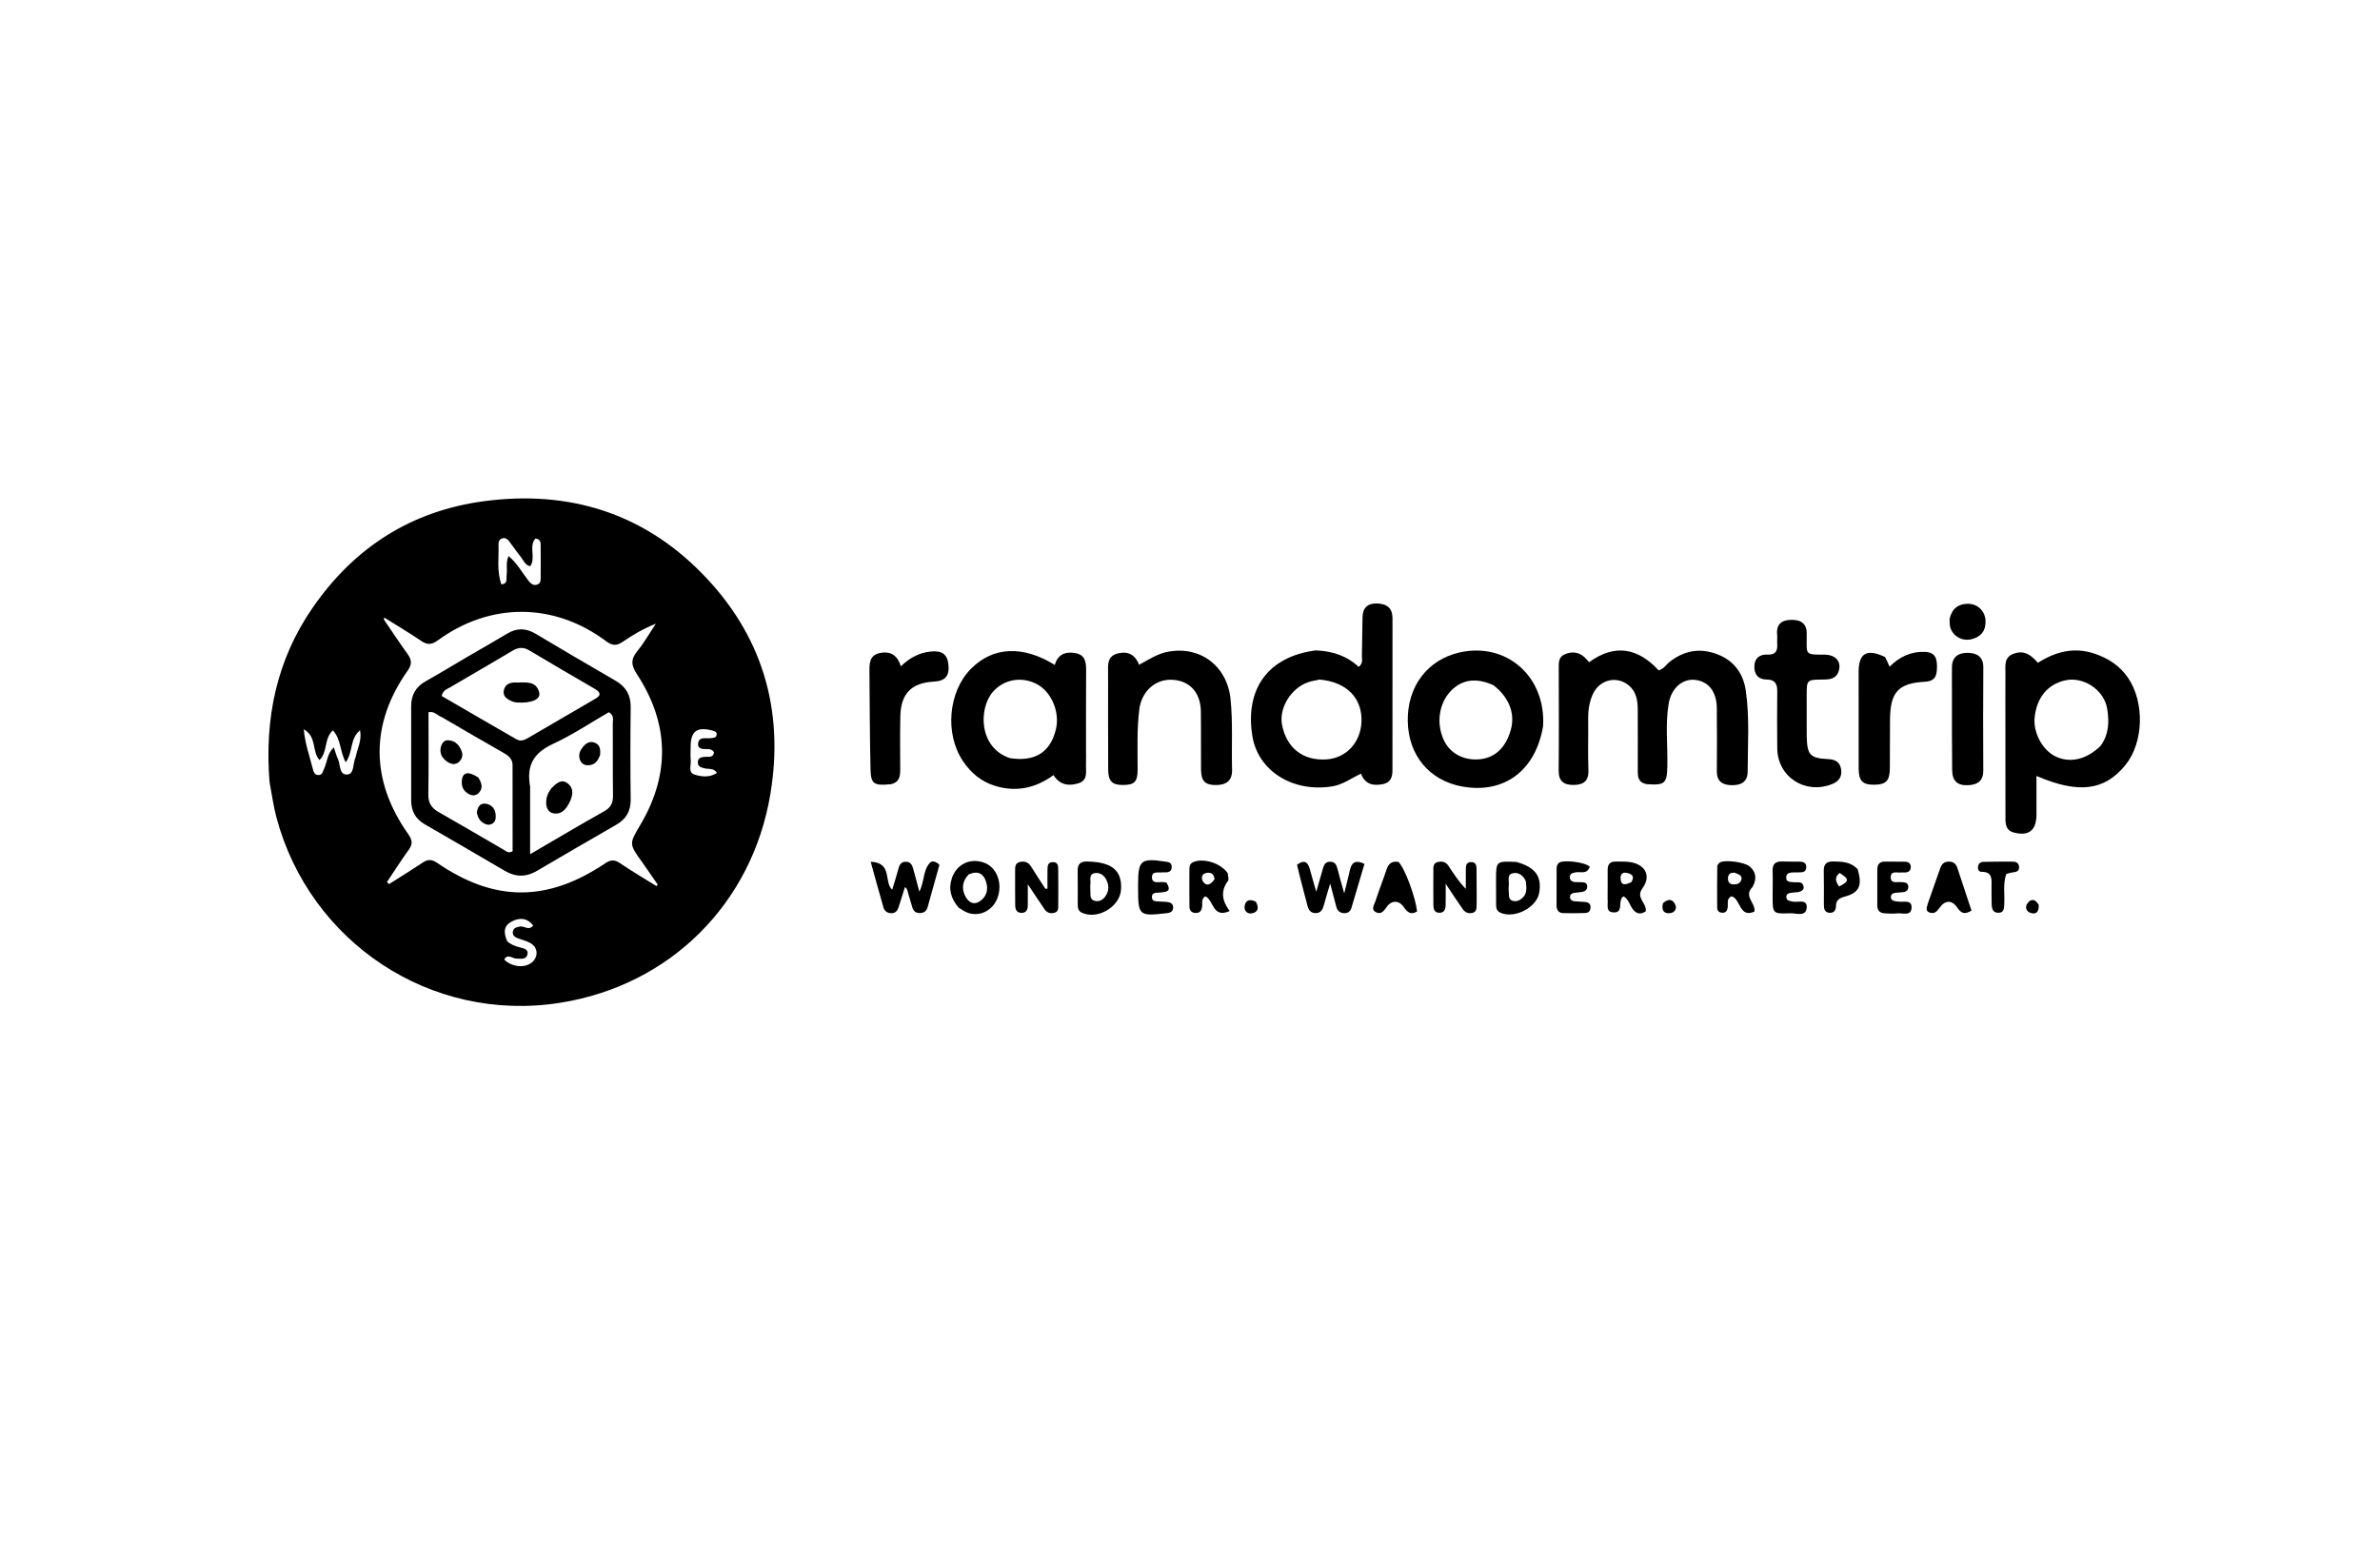 <svg version="1.1" id="Layer_1" xmlns="http://www.w3.org/2000/svg" xmlns:xlink="http://www.w3.org/1999/xlink" x="0px" y="0px"
	 width="100%" viewBox="0 0 1024 672" enable-background="new 0 0 1024 672" xml:space="preserve">
<path fill="#000000" opacity="1" stroke="none" 
	d="
M115.967,336.553 
	C113.78,309.179 118.969,284.034 134.489,261.553 
	C152.477,235.498 177.075,219.743 208.58,215.626 
	C244.481,210.934 276.211,220.561 301.746,246.452 
	C327.778,272.847 337.568,305.067 331.442,341.757 
	C323.585,388.815 288.347,424.04 240.964,431.522 
	C185.198,440.328 133.185,405.28 118.916,351.671 
	C117.638,346.87 117.001,341.898 115.967,336.553 
M276.353,371.093 
	C270.45,362.921 270.732,363.087 275.672,354.672 
	C288.425,332.952 287.855,311.287 274.115,290.24 
	C271.596,286.381 271.246,283.805 274.179,280.218 
	C277.177,276.551 279.529,272.355 282.163,268.391 
	C276.742,270.552 272.165,273.272 267.781,276.273 
	C265.163,278.064 263.281,277.778 260.733,275.88 
	C238.35,259.214 211.025,259.086 188.397,275.531 
	C185.831,277.396 183.955,277.651 181.301,275.848 
	C176.139,272.341 170.759,269.155 165.314,265.74 
	C165.231,266.344 165.136,266.546 165.2,266.641 
	C168.569,271.587 171.874,276.58 175.364,281.44 
	C177.135,283.905 177.363,285.811 175.435,288.536 
	C159.204,311.486 159.308,335.889 175.691,359.01 
	C177.42,361.451 177.646,363.202 175.881,365.642 
	C172.609,370.168 169.615,374.895 166.505,379.539 
	C166.792,379.845 167.079,380.152 167.367,380.459 
	C172.197,377.384 177.08,374.386 181.836,371.2 
	C184.079,369.698 185.794,369.735 188.109,371.32 
	C212.792,388.214 235.419,388.256 260.405,371.488 
	C262.668,369.97 264.325,369.799 266.654,371.374 
	C271.798,374.856 277.162,378.014 282.437,381.304 
	C282.62,381.083 282.803,380.861 282.986,380.639 
	C280.916,377.651 278.846,374.662 276.353,371.093 
M215.71,251.438 
	C218.634,251.284 217.769,248.96 217.992,247.338 
	C218.338,244.824 217.526,242.16 218.81,239.264 
	C222.621,242.477 224.679,246.478 227.402,249.925 
	C228.389,251.175 229.531,252.157 231.208,251.526 
	C232.765,250.939 232.621,249.43 232.629,248.122 
	C232.657,243.809 232.668,239.495 232.619,235.181 
	C232.603,233.745 232.826,232.059 230.383,231.721 
	C227.334,235.155 230.719,240.07 228.118,243.663 
	C225.894,243.174 225.335,241.227 224.247,239.869 
	C222.384,237.541 220.704,235.067 218.886,232.701 
	C218.118,231.703 217.028,231.263 215.793,231.784 
	C214.738,232.23 214.437,233.238 214.481,234.261 
	C214.723,239.852 213.64,245.491 215.71,251.438 
M153.071,325.662 
	C153.694,322.116 155.757,318.775 154.922,314.237 
	C150.383,317.957 151.983,323.652 148.751,328.017 
	C146.172,323.382 146.777,318.071 143.219,314.278 
	C139.319,317.816 141.039,323.658 137.472,327.046 
	C134.06,323.415 136.507,317.148 130.693,313.812 
	C131.323,320.412 133.259,325.525 134.568,330.769 
	C134.871,331.982 135.25,333.516 136.992,333.515 
	C138.734,333.514 138.896,331.929 139.45,330.775 
	C140.826,327.909 140.694,324.339 143.636,321.6 
	C144.308,323.558 144.699,325.155 145.39,326.609 
	C146.523,328.994 145.833,333.362 149.223,333.283 
	C152.61,333.203 151.621,328.793 153.071,325.662 
M218.247,405.045 
	C219.746,406.452 221.596,407.115 223.541,407.633 
	C225.268,408.094 227.625,408.433 226.871,410.925 
	C226.22,413.079 224.014,412.48 222.181,412.506 
	C220.467,412.53 218.467,410.184 216.946,412.9 
	C220.15,416.154 225.804,416.712 228.861,414.124 
	C231.724,411.7 231.517,407.716 228.234,405.831 
	C226.543,404.86 224.542,404.436 222.7,403.715 
	C221.37,403.194 220.33,402.35 220.695,400.737 
	C221.048,399.176 222.359,398.957 223.731,398.688 
	C225.552,398.332 227.478,400.67 229.422,398.256 
	C226.847,394.996 223.752,394.752 220.32,396.463 
	C216.802,398.217 216.46,401.102 218.247,405.045 
M305.938,317.632 
	C307.116,317.517 308.415,317.451 308.346,315.816 
	C308.305,314.846 307.434,314.619 306.592,314.393 
	C299.803,312.576 297.116,314.608 297.145,321.573 
	C297.153,323.397 297.005,325.237 297.191,327.042 
	C297.414,329.214 295.976,332.367 298.706,333.269 
	C301.731,334.268 305.249,334.702 308.483,332.606 
	C307.014,330.333 304.939,331.09 303.285,330.652 
	C301.797,330.258 300.234,330.067 300.246,328.063 
	C300.259,326.029 301.734,325.814 303.331,325.66 
	C304.818,325.517 306.846,326.261 307.198,323.712 
	C305.834,321.542 303.531,322.737 301.752,322.144 
	C300.628,321.77 300.183,320.927 300.372,319.837 
	C300.889,316.838 303.346,317.943 305.938,317.632 
z"/>
<path fill="#000000" opacity="1" stroke="none" 
	d="
M708.549,337.442 
	C704.834,336.783 704.65,334.315 704.655,331.679 
	C704.673,322.852 704.691,314.025 704.641,305.199 
	C704.619,301.281 703.948,297.5 700.682,294.85 
	C695.634,290.754 688.437,292.39 685.51,298.33 
	C683.792,301.815 683.273,305.585 683.322,309.482 
	C683.413,316.809 683.144,324.146 683.416,331.463 
	C683.591,336.192 681.179,337.727 677.1,337.773 
	C673.025,337.819 670.569,336.349 670.62,331.616 
	C670.776,316.961 670.675,302.304 670.652,287.648 
	C670.648,285.106 670.482,282.578 673.531,281.423 
	C676.426,280.327 679.084,280.569 681.476,282.584 
	C682.227,283.218 682.844,284.011 683.733,284.955 
	C694.809,276.855 704.849,278.894 713.626,288.463 
	C715.92,287.82 716.797,286.043 718.203,284.93 
	C724.448,279.989 731.216,278.655 738.791,281.505 
	C746.12,284.261 750.056,289.867 751.125,297.179 
	C752.817,308.743 751.96,320.444 751.925,332.09 
	C751.911,336.727 748.772,337.985 744.862,337.876 
	C741.047,337.77 738.611,336.182 738.668,331.796 
	C738.784,322.804 738.721,313.809 738.662,304.816 
	C738.615,297.715 735.207,293.273 729.407,292.571 
	C724.057,291.923 719.09,295.959 717.947,302.768 
	C716.453,311.667 717.566,320.703 717.376,329.678 
	C717.218,337.108 716.421,337.956 708.549,337.442 
z"/>
<path fill="#000000" opacity="1" stroke="none" 
	d="
M566.063,279.879 
	C573.367,280.118 579.529,282.284 584.558,286.965 
	C586.603,285.445 585.914,283.636 585.959,282.103 
	C586.12,276.614 586.061,271.12 586.22,265.631 
	C586.335,261.644 588.313,259.542 592.532,259.681 
	C596.755,259.821 599.127,261.702 599.129,266.05 
	C599.139,287.856 599.131,309.661 599.107,331.467 
	C599.104,334.341 598.342,336.75 595.019,337.416 
	C590.867,338.247 587.394,337.601 585.556,332.931 
	C581.363,334.871 577.791,337.641 573.251,338.38 
	C556.228,341.152 541.184,331.717 538.808,316.608 
	C535.618,296.319 545.673,282.549 566.063,279.879 
M567.749,292.422 
	C566.134,292.787 564.472,293.013 562.914,293.543 
	C555.436,296.086 550.172,304.724 551.609,311.959 
	C553.601,321.989 560.713,327.469 570.827,326.769 
	C579.109,326.195 585.286,319.642 585.762,310.926 
	C586.323,300.664 579.641,293.47 567.749,292.422 
z"/>
<path fill="#000000" opacity="1" stroke="none" 
	d="
M876.195,345.966 
	C876.195,347.949 876.221,349.448 876.187,350.946 
	C876.037,357.465 872.726,359.909 866.385,358.23 
	C863.001,357.333 862.856,354.632 862.852,351.899 
	C862.828,338.412 862.836,324.924 862.832,311.436 
	C862.831,304.276 862.785,297.115 862.844,289.956 
	C862.872,286.556 862.027,282.743 866.617,281.215 
	C870.32,279.983 873.143,280.954 876.813,285.219 
	C884.292,280.46 892.364,278.262 901.253,281.296 
	C907.099,283.291 912.015,286.449 915.554,291.615 
	C922.797,302.187 922.337,319.466 914.515,329.149 
	C905.577,340.213 894.428,341.723 876.195,333.909 
	C876.195,337.965 876.195,341.723 876.195,345.966 
M903.678,321.079 
	C907.365,316.177 907.561,310.57 906.602,304.897 
	C905.22,296.717 896.235,290.905 888.316,292.818 
	C880.901,294.609 876.341,300.193 875.416,308.618 
	C874.708,315.063 878.579,322.517 884.105,325.353 
	C890.205,328.483 897.42,327.091 903.678,321.079 
z"/>
<path fill="#000000" opacity="1" stroke="none" 
	d="
M467.262,322.973 
	C467.263,325.131 467.336,326.797 467.25,328.456 
	C467.085,331.648 468.316,335.688 464.1,337.024 
	C460.175,338.267 456.131,338.081 453.273,333.537 
	C445.457,339.237 436.979,341.009 427.796,338.062 
	C422.019,336.208 417.641,332.49 414.307,327.507 
	C406.415,315.713 407.992,297.68 417.742,287.806 
	C427.18,278.25 440.092,277.61 453.817,286.134 
	C455.099,281.62 458.371,280.286 462.602,281.017 
	C467.201,281.813 467.336,285.339 467.308,289.049 
	C467.225,300.192 467.268,311.335 467.262,322.973 
M434.558,326.241 
	C445.316,327.895 451.94,323.731 454.315,313.82 
	C456.116,306.3 452.297,297.478 445.839,294.244 
	C439.325,290.982 431.911,292.387 427.238,297.663 
	C420.991,304.716 420.998,321.821 434.558,326.241 
z"/>
<path fill="#000000" opacity="1" stroke="none" 
	d="
M663.911,312.562 
	C660.637,331.746 647.034,341.711 629.078,338.446 
	C615.001,335.887 605.952,325.014 605.696,310.352 
	C605.436,295.417 614.167,283.861 628.068,280.745 
	C648.164,276.24 665.216,291.139 663.911,312.562 
M642.524,294.838 
	C635.152,291.533 629.152,292.323 624.308,297.237 
	C618.973,302.65 617.791,311.731 621.476,319.004 
	C624.249,324.477 630.226,327.447 636.94,326.69 
	C643.388,325.963 647.887,321.618 650.027,314.052 
	C651.967,307.189 649.38,300.1 642.524,294.838 
z"/>
<path fill="#000000" opacity="1" stroke="none" 
	d="
M476.759,293.06 
	C476.757,291.572 476.764,290.573 476.752,289.573 
	C476.71,286.043 476.307,282.323 480.975,281.174 
	C485.317,280.105 488.374,281.681 490.101,286.068 
	C494.215,283.857 497.897,281.342 502.43,280.475 
	C516.414,277.799 527.973,286.587 529.436,300.768 
	C530.484,310.921 529.834,321.061 530.098,331.202 
	C530.222,335.97 527.64,337.759 523.308,337.814 
	C518.545,337.874 516.789,336.158 516.743,331.15 
	C516.668,322.822 516.793,314.492 516.677,306.166 
	C516.561,297.802 511.661,292.671 503.884,292.506 
	C496.82,292.356 491.155,297.72 490.212,305.133 
	C489.113,313.767 489.475,322.424 489.464,331.079 
	C489.457,336.365 488.191,337.762 483.219,337.79 
	C478.468,337.816 476.824,336.189 476.798,331.026 
	C476.734,318.534 476.766,306.041 476.759,293.06 
z"/>
<path fill="#000000" opacity="1" stroke="none" 
	d="
M777.34,316.69 
	C777.52,324.926 778.738,326.28 786.663,326.659 
	C789.838,326.811 791.757,328.089 792.164,331.223 
	C792.56,334.267 791.156,336.255 788.281,337.403 
	C776.681,342.034 764.783,334.323 764.669,321.995 
	C764.594,313.833 764.562,305.668 764.67,297.507 
	C764.713,294.253 763.623,292.43 760.158,292.412 
	C756.361,292.393 754.71,290.079 754.821,286.624 
	C754.93,283.217 757.104,281.518 760.455,281.681 
	C763.842,281.846 764.891,280.171 764.654,277.102 
	C764.552,275.778 764.744,274.428 764.62,273.108 
	C764.184,268.494 766.639,266.758 770.842,266.729 
	C775.038,266.699 777.514,268.484 777.336,273.002 
	C777.323,273.334 777.343,273.668 777.343,274.001 
	C777.323,281.726 776.521,281.716 784.849,281.696 
	C789.838,281.683 792.411,284.744 791.091,288.828 
	C789.992,292.229 787.187,292.394 784.21,292.423 
	C777.347,292.488 777.342,292.545 777.334,299.239 
	C777.327,304.903 777.336,310.567 777.34,316.69 
z"/>
<path fill="#000000" opacity="1" stroke="none" 
	d="
M811.047,282.717 
	C811.81,284.17 812.323,285.351 812.991,286.888 
	C817.196,282.691 822.07,280.309 828.089,280.503 
	C832.325,280.64 833.388,282.938 833.391,286.667 
	C833.394,290.389 832.917,293.118 828.188,293.37 
	C816.861,293.971 813.362,297.78 813.191,309.239 
	C813.085,316.391 813.209,323.547 813.114,330.699 
	C813.042,336.061 811.391,337.664 806.311,337.678 
	C801.338,337.692 799.71,336.031 799.692,330.602 
	C799.648,316.794 799.661,302.986 799.678,289.178 
	C799.688,281.057 803.142,278.98 811.047,282.717 
z"/>
<path fill="#000000" opacity="1" stroke="none" 
	d="
M383.352,337.449 
	C375.914,338.189 374.681,337.411 374.536,330.814 
	C374.231,317.03 374.204,303.24 374.084,289.453 
	C374.051,285.727 373.875,281.848 378.857,280.949 
	C383.343,280.14 386.18,282.131 387.608,286.719 
	C391.346,283.088 395.506,280.849 400.491,280.358 
	C405.352,279.879 407.612,281.551 408.066,286.021 
	C408.559,290.889 406.692,293.047 401.754,293.317 
	C392.171,293.841 387.603,298.432 387.376,308.157 
	C387.197,315.801 387.312,323.452 387.32,331.1 
	C387.323,333.884 387.142,336.523 383.352,337.449 
z"/>
<path fill="#000000" opacity="1" stroke="none" 
	d="
M839.833,299.007 
	C839.83,294.689 839.792,290.87 839.835,287.051 
	C839.886,282.559 842.759,280.846 846.677,280.925 
	C850.523,281.002 853.353,282.56 853.325,287.2 
	C853.237,301.98 853.209,316.76 853.309,331.539 
	C853.341,336.158 850.76,337.694 846.79,337.881 
	C842.201,338.097 839.987,336.133 839.924,331.389 
	C839.782,320.763 839.851,310.134 839.833,299.007 
z"/>
<path fill="#000000" opacity="1" stroke="none" 
	d="
M390.988,385.274 
	C390.44,383.917 390.69,382.587 389.358,381.732 
	C388.436,384.653 387.538,387.492 386.644,390.332 
	C386.153,391.891 385.284,392.983 383.476,392.965 
	C381.751,392.947 380.562,392.044 380.11,390.485 
	C378.317,384.297 376.628,378.079 374.61,370.826 
	C384.163,371.191 380.179,379.639 383.865,382.867 
	C384.729,379.99 385.728,376.915 386.561,373.795 
	C387.044,371.988 387.796,370.77 389.903,370.839 
	C391.822,370.902 392.444,372.263 392.866,373.716 
	C393.775,376.847 394.562,380.013 395.541,383.7 
	C397.806,379.341 397.055,374.504 400.134,371.235 
	C400.992,370.323 402.649,370.592 404.19,372.152 
	C402.545,378.056 400.828,384.264 399.081,390.464 
	C398.616,392.114 397.456,392.896 395.745,392.903 
	C393.997,392.91 392.967,392.053 392.51,390.386 
	C392.07,388.784 391.569,387.199 390.988,385.274 
z"/>
<path fill="#000000" opacity="1" stroke="none" 
	d="
M558.044,372.118 
	C561.133,369.78 562.737,370.903 563.567,374.025 
	C564.369,377.046 565.266,380.041 566.315,383.729 
	C567.404,379.935 568.273,376.797 569.212,373.681 
	C569.652,372.22 570.23,370.865 572.16,370.823 
	C574.278,370.777 574.987,372.018 575.438,373.829 
	C576.275,377.194 577.272,380.52 578.365,384.446 
	C579.276,380.713 580.098,377.589 580.793,374.437 
	C581.521,371.133 583.196,369.895 587.065,371.734 
	C585.199,378.046 583.341,384.345 581.473,390.641 
	C580.977,392.312 579.832,393.056 578.101,392.934 
	C576.365,392.811 575.385,391.782 574.952,390.204 
	C574.119,387.17 573.342,384.119 572.316,380.217 
	C571.247,383.83 570.342,386.704 569.554,389.61 
	C569.027,391.553 568.18,393.012 565.883,392.92 
	C563.879,392.84 563.033,391.58 562.564,389.799 
	C561.045,384.028 559.466,378.273 558.044,372.118 
z"/>
<path fill="#000000" opacity="1" stroke="none" 
	d="
M446.896,378.042 
	C447.98,379.717 448.872,381.096 449.763,382.475 
	C450.067,382.449 450.37,382.423 450.674,382.397 
	C450.674,379.676 450.64,376.954 450.687,374.234 
	C450.713,372.727 450.735,371.078 452.853,370.99 
	C455.348,370.885 455.289,372.767 455.303,374.431 
	C455.347,379.412 455.35,384.393 455.311,389.373 
	C455.301,390.66 455.488,392.182 453.841,392.724 
	C452.08,393.304 450.506,392.834 449.445,391.302 
	C447.279,388.172 445.201,384.982 442.218,380.517 
	C442.218,384.364 442.23,386.878 442.214,389.393 
	C442.202,391.209 441.758,392.817 439.545,392.825 
	C437.378,392.834 436.802,391.313 436.793,389.458 
	C436.768,384.644 436.724,379.829 436.762,375.014 
	C436.775,373.401 436.538,371.515 438.719,370.952 
	C440.672,370.447 442.354,370.964 443.505,372.7 
	C444.605,374.359 445.639,376.061 446.896,378.042 
z"/>
<path fill="#000000" opacity="1" stroke="none" 
	d="
M635.346,385.882 
	C635.34,387.363 635.368,388.364 635.319,389.361 
	C635.247,390.846 635.388,392.491 633.351,392.869 
	C631.721,393.172 630.378,392.643 629.419,391.299 
	C628.258,389.673 627.146,388.013 626.03,386.356 
	C624.916,384.703 623.824,383.036 622.006,380.294 
	C622.006,384.074 622.057,386.733 621.987,389.389 
	C621.941,391.161 621.497,392.843 619.243,392.784 
	C616.957,392.724 616.729,390.983 616.721,389.227 
	C616.698,384.395 616.675,379.563 616.715,374.732 
	C616.727,373.272 616.526,371.533 618.42,370.996 
	C620.328,370.455 622.076,370.845 623.246,372.64 
	C625.411,375.961 627.555,379.297 630.666,382.501 
	C630.666,379.594 630.637,376.686 630.678,373.78 
	C630.698,372.376 630.997,371.072 632.792,370.976 
	C634.887,370.863 635.264,372.274 635.283,373.906 
	C635.326,377.738 635.328,381.57 635.346,385.882 
z"/>
<path fill="#000000" opacity="1" stroke="none" 
	d="
M528.227,375.751 
	C528.348,377.109 528.814,378.425 528.35,379.044 
	C525.063,383.426 525.789,387.699 529.077,392.032 
	C521.601,395.404 522.19,387.138 518.563,385.684 
	C516.646,386.969 517.464,388.825 517.195,390.366 
	C516.932,391.878 516.232,392.839 514.626,392.861 
	C512.834,392.886 511.767,391.972 511.753,390.163 
	C511.709,384.673 511.718,379.182 511.751,373.692 
	C511.758,372.487 512.151,371.514 513.462,370.959 
	C517.746,369.147 525.221,371.352 528.227,375.751 
M522.568,378.366 
	C522.294,375.647 520.49,375.087 518.368,375.858 
	C516.87,376.404 516.896,378.257 517.573,379.286 
	C519.114,381.629 520.838,380.694 522.568,378.366 
z"/>
<path fill="#000000" opacity="1" stroke="none" 
	d="
M467.989,370.72 
	C478.56,370.981 482.804,374.668 482.33,382.776 
	C481.896,390.197 472.3,395.879 465.54,392.781 
	C463.806,391.986 463.711,390.572 463.704,389.066 
	C463.68,384.249 463.755,379.431 463.679,374.615 
	C463.636,371.896 464.802,370.59 467.989,370.72 
M469.131,383.276 
	C469.305,384.855 468.701,386.863 470.761,387.562 
	C472.698,388.219 474.4,387.37 475.553,385.76 
	C477.271,383.363 477.23,380.738 475.832,378.255 
	C474.78,376.387 472.876,375.272 470.806,375.768 
	C468.351,376.356 469.394,378.747 469.141,380.422 
	C469.043,381.071 469.124,381.748 469.131,383.276 
z"/>
<path fill="#000000" opacity="1" stroke="none" 
	d="
M652.432,370.91 
	C660.659,373.221 663.45,377.157 662.238,384.208 
	C661.14,390.593 651.609,395.444 645.571,392.762 
	C643.832,391.989 643.719,390.585 643.706,389.071 
	C643.675,385.585 643.679,382.099 643.68,378.613 
	C643.683,370.523 643.686,370.523 652.432,370.91 
M656.499,379.244 
	C655.393,376.643 653.239,375.113 650.652,375.831 
	C648.215,376.506 649.418,379.212 649.167,381.049 
	C649.034,382.019 649.11,383.026 649.171,384.011 
	C649.261,385.454 649.005,387.166 650.921,387.659 
	C652.687,388.113 654.133,387.341 655.34,386.068 
	C657.006,384.31 656.795,382.149 656.499,379.244 
z"/>
<path fill="#000000" opacity="1" stroke="none" 
	d="
M691.671,386.804 
	C691.683,382.354 691.734,378.374 691.693,374.395 
	C691.669,371.939 692.707,370.651 695.242,370.743 
	C697.392,370.821 699.589,370.634 701.684,371.014 
	C708.057,372.172 710.453,377.059 706.67,382.237 
	C703.622,386.41 708.577,388.466 708.091,392.145 
	C706.079,393.524 704.152,393.457 702.463,391.171 
	C701.134,389.373 700.66,386.906 698.551,385.702 
	C695.649,387.376 699.093,393.198 693.821,392.582 
	C690.715,392.219 692.001,389.227 691.671,386.804 
M701.919,379.562 
	C703.565,376.84 701.831,375.934 699.611,375.575 
	C697.951,375.307 697.174,376.4 697.25,377.988 
	C697.4,381.106 699.216,380.94 701.919,379.562 
z"/>
<path fill="#000000" opacity="1" stroke="none" 
	d="
M412.486,390.611 
	C409.075,386.635 407.971,382.496 409.577,377.812 
	C411.596,371.921 417.267,369.149 423.166,371.133 
	C428.522,372.935 431.291,379.3 429.45,385.579 
	C427.774,391.299 422.192,394.578 416.736,392.909 
	C415.338,392.481 414.087,391.572 412.486,390.611 
M416.782,376.269 
	C414.053,379.143 413.578,382.433 415.433,385.85 
	C416.766,388.305 418.991,389.623 421.619,387.808 
	C424.524,385.802 425.314,382.717 424.256,379.425 
	C423.203,376.149 421.027,374.445 416.782,376.269 
z"/>
<path fill="#000000" opacity="1" stroke="none" 
	d="
M754.049,381.659 
	C749.965,385.729 755.469,388.498 754.848,392.262 
	C748.258,395.242 748.926,386.629 744.956,385.679 
	C742.633,386.844 743.63,388.933 743.329,390.587 
	C743.095,391.878 742.577,392.782 741.134,392.77 
	C739.773,392.76 738.839,392.036 738.826,390.693 
	C738.768,384.729 738.783,378.763 738.861,372.8 
	C738.868,372.259 739.402,371.569 739.886,371.217 
	C741.817,369.815 750.512,370.892 752.792,372.852 
	C755.568,375.239 755.961,378.13 754.049,381.659 
M746.223,375.529 
	C744.038,375.445 743.258,376.632 743.508,378.636 
	C743.679,380.013 744.618,380.562 745.931,380.579 
	C747.354,380.598 748.655,380.16 749.156,378.781 
	C749.873,376.808 748.275,376.254 746.223,375.529 
z"/>
<path fill="#000000" opacity="1" stroke="none" 
	d="
M829.503,388.649 
	C831.341,383.4 833.069,378.536 834.774,373.664 
	C835.373,371.951 836.318,370.811 838.34,370.764 
	C840.305,370.719 841.53,371.604 842.121,373.366 
	C844.176,379.485 846.181,385.621 848.236,391.844 
	C845.353,393.671 843.758,393.012 842.156,390.613 
	C839.858,387.171 836.857,387.225 834.436,390.715 
	C833.347,392.284 832.25,393.293 830.387,392.739 
	C828.245,392.101 829.009,390.466 829.503,388.649 
z"/>
<path fill="#000000" opacity="1" stroke="none" 
	d="
M601.714,370.891 
	C604.621,373.91 609.093,386.402 609.699,392.216 
	C607.128,393.756 605.591,392.714 604.038,390.405 
	C601.918,387.254 598.681,387.272 596.502,390.431 
	C595.33,392.13 594.165,393.554 592.136,392.6 
	C589.627,391.422 591.289,389.339 591.778,387.811 
	C593.249,383.215 595.057,378.728 596.577,374.147 
	C597.371,371.749 598.683,370.435 601.714,370.891 
z"/>
<path fill="#000000" opacity="1" stroke="none" 
	d="
M501.824,379.764 
	C504.446,383.821 501.57,383.81 498.984,384.085 
	C497.574,384.235 495.566,383.882 495.605,386.045 
	C495.643,388.172 497.629,387.793 499.048,387.943 
	C499.874,388.029 500.713,387.981 501.541,388.057 
	C503.093,388.2 504.695,388.488 504.741,390.459 
	C504.786,392.402 503.297,392.857 501.69,393.004 
	C501.524,393.019 501.357,393.021 501.192,393.04 
	C490.243,394.297 489.682,393.798 489.665,382.775 
	C489.664,382.109 489.663,381.443 489.663,380.778 
	C489.665,370.133 490.779,369.189 501.329,370.753 
	C502.714,370.959 504.04,371.088 504.122,372.893 
	C504.213,374.925 502.956,375.436 501.235,375.4 
	C500.902,375.392 500.563,375.353 500.238,375.402 
	C498.435,375.674 495.499,374.635 495.639,377.64 
	C495.774,380.538 498.658,379.346 500.472,379.594 
	C500.8,379.639 501.136,379.63 501.824,379.764 
z"/>
<path fill="#000000" opacity="1" stroke="none" 
	d="
M818.251,379.613 
	C820.187,379.638 821.24,380.218 821.023,381.992 
	C820.847,383.434 819.748,383.818 818.518,383.948 
	C817.526,384.052 816.523,384.066 815.533,384.187 
	C814.472,384.317 813.557,384.747 813.55,385.988 
	C813.543,387.222 814.444,387.651 815.502,387.831 
	C815.829,387.886 816.172,387.864 816.494,387.937 
	C818.696,388.438 822.531,386.841 822.466,390.489 
	C822.395,394.495 818.44,392.72 816.079,393.048 
	C814.448,393.274 812.755,393.086 811.091,393.033 
	C808.912,392.964 807.702,391.918 807.71,389.626 
	C807.73,384.464 807.733,379.302 807.713,374.14 
	C807.703,371.882 808.762,370.747 811.031,370.759 
	C813.861,370.774 816.692,370.761 819.522,370.808 
	C821.018,370.834 822.135,371.413 822.113,373.139 
	C822.09,374.846 820.999,375.415 819.483,375.454 
	C818.984,375.467 818.475,375.374 817.987,375.444 
	C816.221,375.696 813.358,374.446 813.499,377.685 
	C813.615,380.382 816.211,379.375 818.251,379.613 
z"/>
<path fill="#000000" opacity="1" stroke="none" 
	d="
M773.756,383.873 
	C772.524,384.005 771.692,384.045 770.867,384.146 
	C769.646,384.296 768.439,384.625 768.591,386.183 
	C768.739,387.692 770.066,387.653 771.202,387.943 
	C773.458,388.52 777.714,386.562 777.32,390.709 
	C776.945,394.656 772.742,392.897 770.235,392.991 
	C762.697,393.275 762.686,393.125 762.676,385.797 
	C762.671,382.138 762.792,378.477 762.663,374.823 
	C762.556,371.797 763.899,370.591 766.827,370.712 
	C769.317,370.814 771.815,370.733 774.308,370.783 
	C775.966,370.817 777.282,371.299 777.144,373.364 
	C777.021,375.199 775.724,375.371 774.318,375.396 
	C773.487,375.41 772.654,375.377 771.824,375.408 
	C770.295,375.465 768.558,375.505 768.516,377.549 
	C768.47,379.731 770.334,379.445 771.787,379.643 
	C773.305,379.85 775.348,379 775.954,381.298 
	C776.318,382.677 775.431,383.449 773.756,383.873 
z"/>
<path fill="#000000" opacity="1" stroke="none" 
	d="
M684.006,372.959 
	C682.789,376.471 680.036,374.948 677.955,375.386 
	C676.779,375.634 675.521,375.727 675.431,377.23 
	C675.33,378.922 676.469,379.526 677.973,379.596 
	C678.8,379.635 679.63,379.605 680.459,379.625 
	C681.688,379.654 682.851,379.831 682.892,381.424 
	C682.929,382.818 682.066,383.556 680.812,383.795 
	C679.677,384.012 678.505,384.029 677.359,384.2 
	C676.29,384.36 675.441,384.868 675.508,386.101 
	C675.575,387.331 676.511,387.74 677.555,387.84 
	C679.038,387.983 680.535,387.98 682.017,388.134 
	C683.252,388.262 684.276,388.752 684.328,390.23 
	C684.384,391.813 683.628,392.833 682.042,392.885 
	C678.898,392.986 675.748,393.019 672.604,392.935 
	C670.598,392.881 669.703,391.627 669.709,389.651 
	C669.726,384.346 669.705,379.042 669.734,373.737 
	C669.74,372.732 669.978,371.782 670.939,371.168 
	C672.803,369.977 681.841,370.892 684.006,372.959 
z"/>
<path fill="#000000" opacity="1" stroke="none" 
	d="
M799.277,374.056 
	C801.337,381.076 799.965,384.104 793.876,385.779 
	C791.498,386.434 789.945,387.185 789.935,389.919 
	C789.93,391.563 789.137,392.888 787.233,392.799 
	C784.978,392.692 784.727,390.992 784.721,389.231 
	C784.706,384.415 784.802,379.596 784.679,374.783 
	C784.602,371.749 785.965,370.634 788.871,370.696 
	C792.562,370.774 796.217,370.787 799.277,374.056 
M791.525,375.65 
	C789.088,377.545 789.873,379.449 791.286,381.471 
	C795.68,379.203 795.78,378.37 791.525,375.65 
z"/>
<path fill="#000000" opacity="1" stroke="none" 
	d="
M838.81,266.283 
	C839.91,261.729 842.713,259.767 846.848,259.821 
	C850.966,259.875 854.09,263.01 854.277,267.061 
	C854.475,271.328 852.39,274.015 848.31,275.049 
	C844.356,276.052 840.404,273.917 839.146,270.124 
	C838.791,269.055 838.877,267.84 838.81,266.283 
z"/>
<path fill="#000000" opacity="1" stroke="none" 
	d="
M863.187,376.127 
	C861.692,380.574 862.613,384.895 862.32,389.161 
	C862.205,390.83 862.325,392.682 859.95,392.777 
	C857.44,392.878 856.991,391.073 856.927,389.125 
	C856.845,386.642 856.843,384.155 856.862,381.671 
	C856.887,378.502 857.409,375.103 852.508,375.15 
	C851.385,375.161 850.901,374.116 851.043,372.977 
	C851.212,371.612 852.111,370.896 853.389,370.869 
	C857.527,370.78 861.668,370.772 865.807,370.765 
	C867.242,370.762 868.512,371.191 868.706,372.844 
	C868.948,374.914 867.495,375.26 865.881,375.421 
	C865.067,375.502 864.267,375.736 863.187,376.127 
z"/>
<path fill="#000000" opacity="1" stroke="none" 
	d="
M715.486,388.668 
	C717.788,386.592 719.715,386.817 720.8,389.321 
	C721.591,391.145 720.428,392.715 718.601,392.939 
	C715.836,393.278 714.763,391.674 715.486,388.668 
z"/>
<path fill="#000000" opacity="1" stroke="none" 
	d="
M540.336,388.025 
	C541.825,390.694 541.258,392.557 538.557,393.031 
	C536.688,393.358 535.275,391.944 535.483,390.117 
	C535.785,387.471 537.517,386.6 540.336,388.025 
z"/>
<path fill="#000000" opacity="1" stroke="none" 
	d="
M877.163,389.367 
	C877.297,392.301 876.143,393.708 873.591,392.812 
	C871.732,392.158 871.183,390.322 872.32,388.728 
	C873.812,386.637 875.596,386.736 877.163,389.367 
z"/>
<path fill="#000000" opacity="1" stroke="none" 
	d="
M201.465,282.414 
	C207.257,279.051 212.78,275.951 218.194,272.672 
	C222.339,270.162 226.271,270.229 230.415,272.698 
	C241.866,279.519 253.354,286.28 264.889,292.958 
	C269.372,295.554 271.43,299.152 271.359,304.408 
	C271.182,317.572 271.18,330.741 271.355,343.905 
	C271.423,348.981 269.465,352.435 265.119,354.923 
	C253.698,361.464 242.336,368.108 230.982,374.765 
	C226.381,377.462 221.885,377.483 217.284,374.79 
	C205.782,368.056 194.273,361.333 182.72,354.686 
	C178.676,352.359 176.913,348.883 176.908,344.374 
	C176.891,330.875 176.885,317.375 176.906,303.875 
	C176.914,299.176 178.811,295.601 183.042,293.217 
	C189.138,289.784 195.12,286.149 201.465,282.414 
M255.995,300.772 
	C259.061,299.067 258.2,297.747 255.699,296.298 
	C246.344,290.879 237.008,285.426 227.73,279.879 
	C225.104,278.309 222.908,278.561 220.345,280.102 
	C211.508,285.414 202.546,290.519 193.666,295.761 
	C192.31,296.561 190.555,297.052 190.03,299.495 
	C200.691,305.681 211.427,311.953 222.215,318.134 
	C224.429,319.403 226.368,318.037 228.251,316.94 
	C237.305,311.665 246.364,306.396 255.995,300.772 
M190.048,308.573 
	C188.237,308.014 187.032,305.909 184.361,306.478 
	C184.361,318.306 184.481,330.113 184.29,341.914 
	C184.23,345.604 185.717,347.744 188.772,349.478 
	C198.184,354.819 207.498,360.332 216.867,365.749 
	C217.809,366.293 218.683,367.328 220.547,366.316 
	C220.547,354.14 220.569,341.686 220.531,329.231 
	C220.522,326.577 218.788,325.181 216.605,323.944 
	C207.914,319.019 199.302,313.955 190.048,308.573 
M228.087,338.525 
	C228.087,347.884 228.087,357.243 228.087,367.571 
	C239.536,360.903 249.683,354.857 259.983,349.083 
	C262.892,347.452 263.787,345.427 263.742,342.255 
	C263.595,331.927 263.724,321.596 263.654,311.267 
	C263.644,309.74 264.339,307.879 261.97,306.471 
	C254.135,310.988 246.349,316.203 237.952,320.105 
	C230.04,323.781 226.336,328.866 228.087,338.525 
z"/>
<path fill="#000000" opacity="1" stroke="none" 
	d="
M220.636,301.937 
	C217.906,300.821 216.004,299.428 216.892,296.579 
	C217.651,294.146 219.836,293.618 222.116,293.683 
	C225.971,293.794 230.609,292.712 231.987,297.919 
	C232.782,300.923 228.872,302.637 222.516,302.307 
	C222.023,302.281 221.535,302.159 220.636,301.937 
z"/>
<path fill="#000000" opacity="1" stroke="none" 
	d="
M195.737,319.339 
	C196.503,320.01 197.058,320.419 197.416,320.958 
	C198.874,323.157 199.844,325.512 197.626,327.723 
	C195.915,329.427 193.897,328.846 192.175,327.606 
	C189.747,325.855 188.856,323.331 189.959,320.582 
	C190.999,317.992 193.229,318.207 195.737,319.339 
z"/>
<path fill="#000000" opacity="1" stroke="none" 
	d="
M205.774,334.561 
	C207.302,336.996 207.959,339.164 205.963,341.232 
	C204.775,342.462 203.276,342.478 201.828,341.747 
	C199.502,340.572 198.487,338.591 198.691,336.021 
	C198.987,332.288 201.341,331.691 205.774,334.561 
z"/>
<path fill="#000000" opacity="1" stroke="none" 
	d="
M205.151,349.798 
	C205.485,346.897 206.802,345.319 209.471,345.943 
	C212.029,346.542 213.224,348.487 213.285,351.101 
	C213.317,352.485 213.084,353.726 211.71,354.487 
	C210.359,355.235 209.145,354.849 207.961,354.152 
	C206.44,353.257 205.651,351.829 205.151,349.798 
z"/>
<path fill="#000000" opacity="1" stroke="none" 
	d="
M237.133,339.316 
	C239.325,337.148 241.473,334.983 244.223,337.084 
	C247.079,339.267 246.45,342.411 245.058,345.223 
	C243.699,347.969 241.825,350.522 238.297,350.024 
	C235.786,349.67 234.959,347.485 234.995,345.161 
	C235.026,343.148 235.705,341.272 237.133,339.316 
z"/>
<path fill="#000000" opacity="1" stroke="none" 
	d="
M258.197,324.813 
	C257.204,327.793 255.549,329.429 252.641,329.295 
	C250.963,329.217 249.891,328.21 249.426,326.661 
	C248.724,324.323 249.825,322.459 251.321,320.848 
	C252.502,319.577 254.025,318.907 255.795,319.561 
	C258.076,320.403 258.419,322.293 258.197,324.813 
z"/>
</svg>